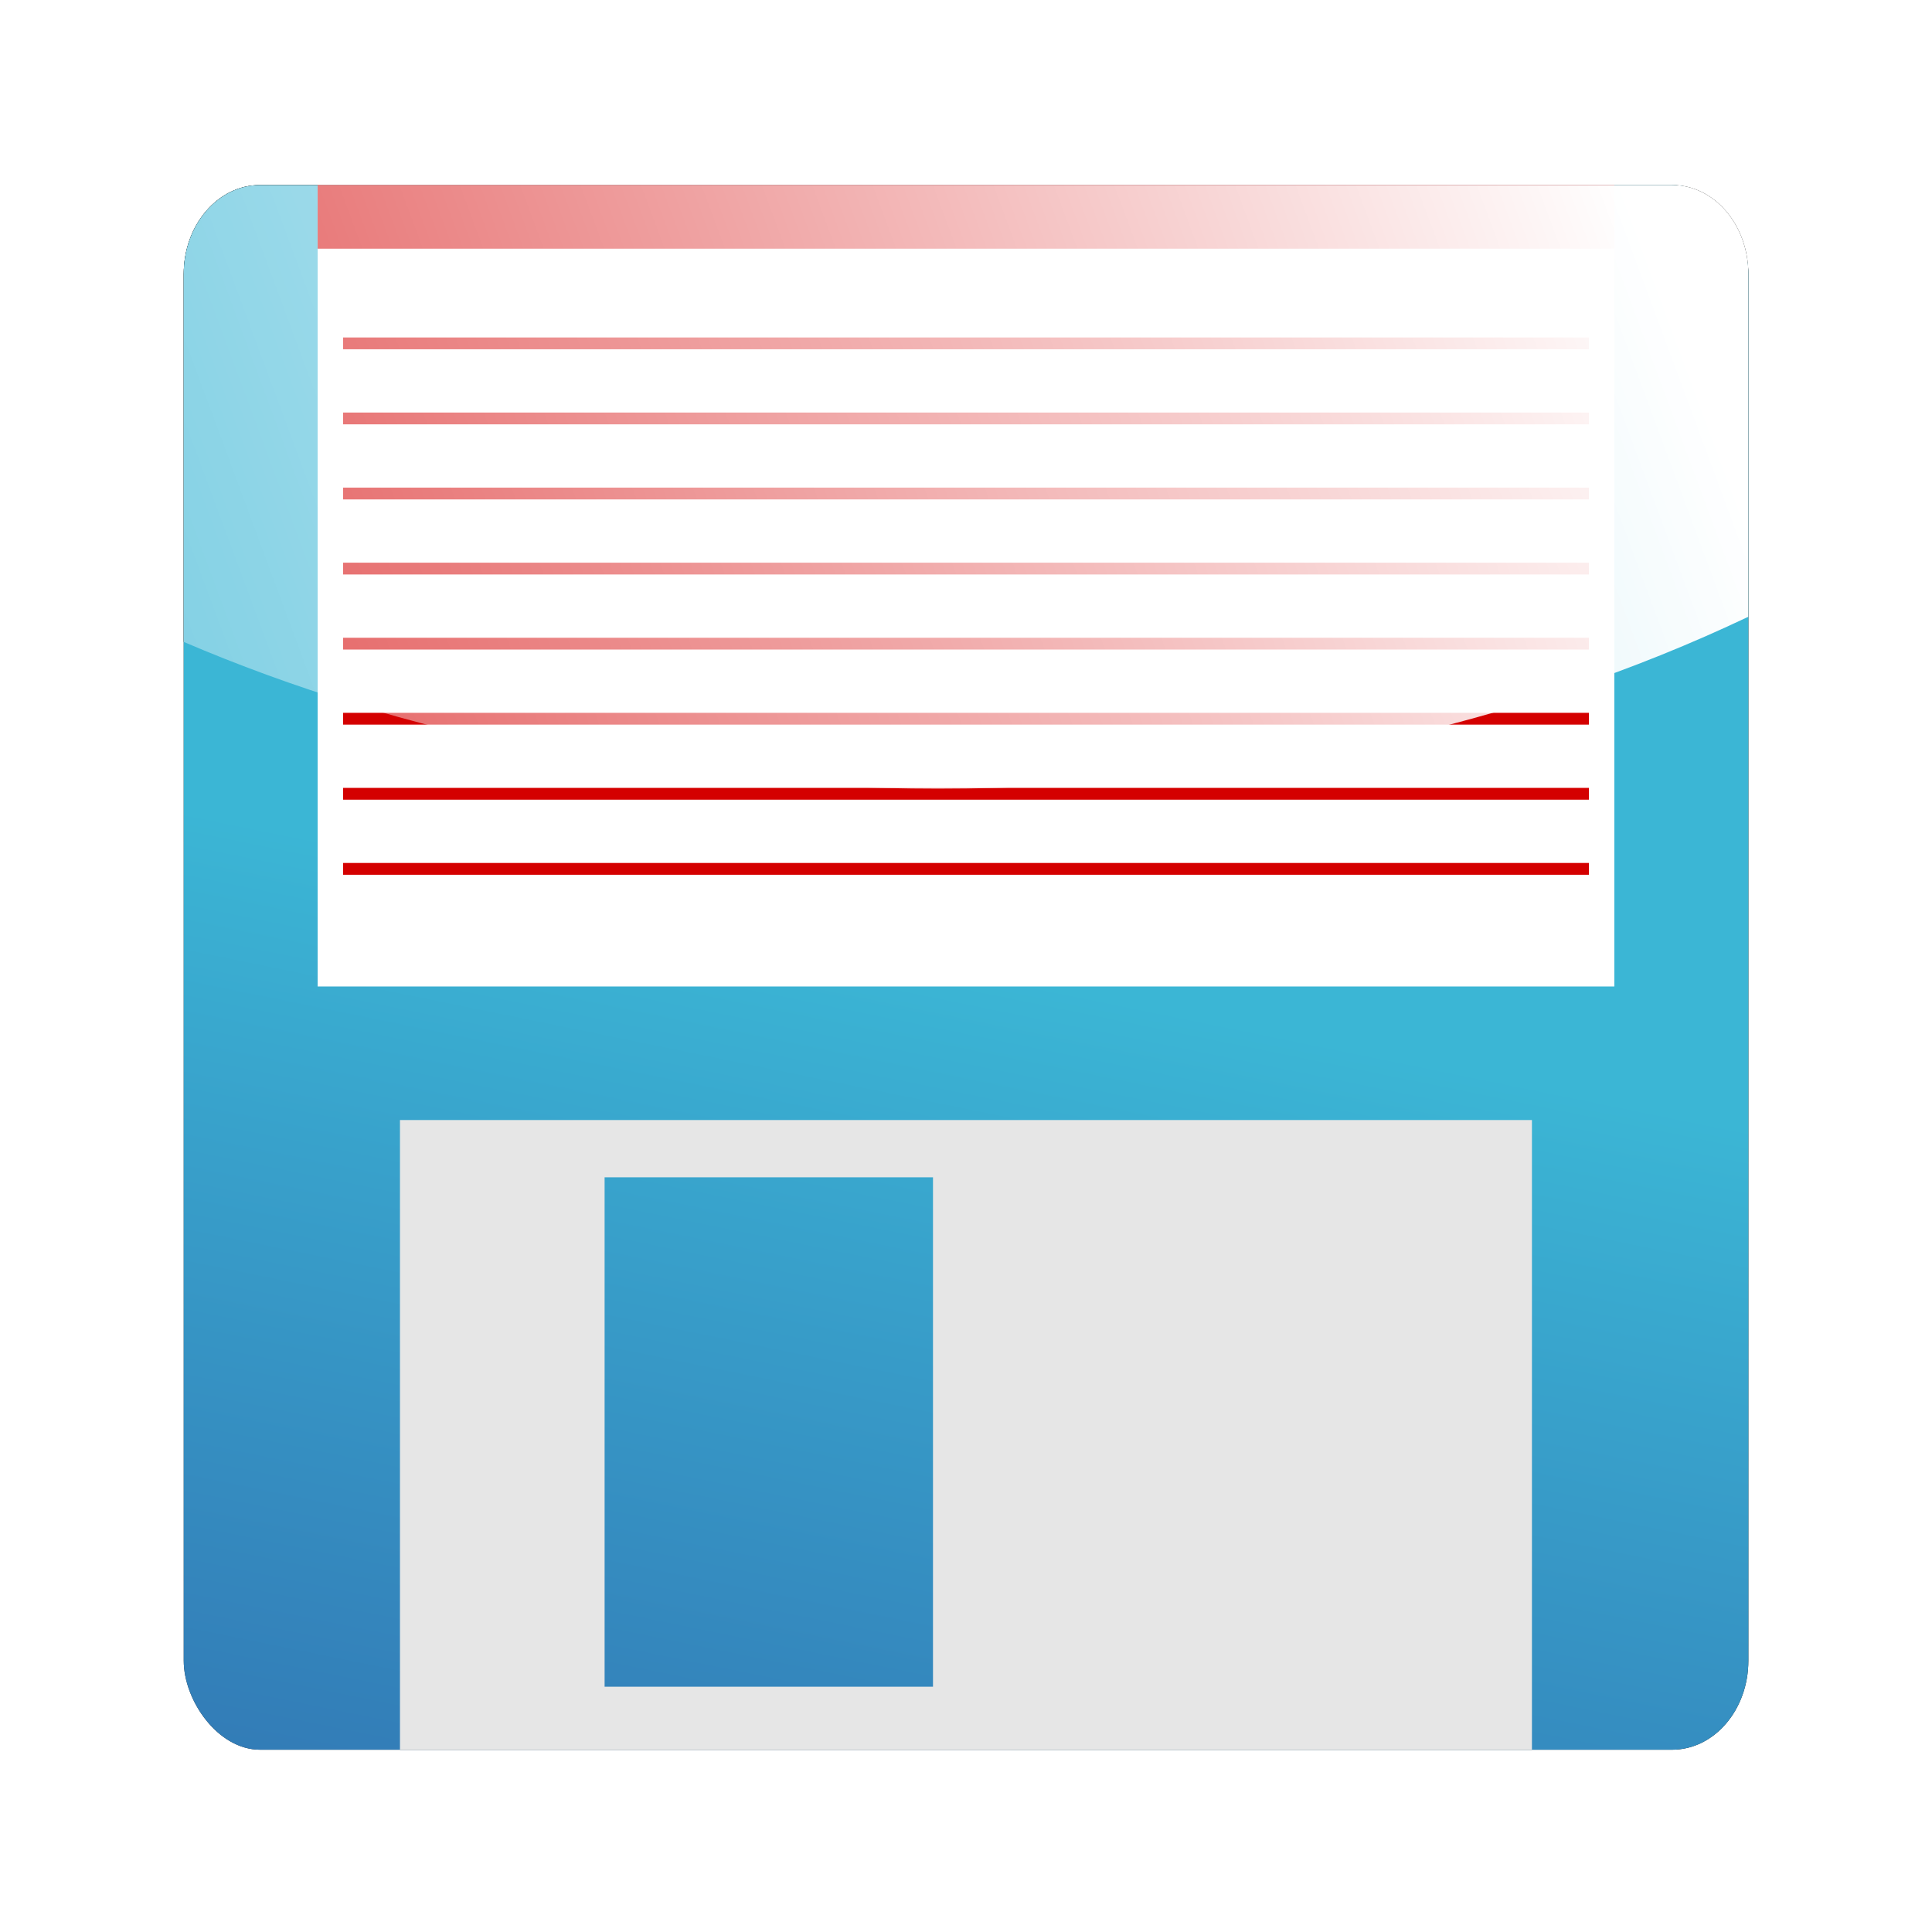<?xml version="1.0" encoding="UTF-8" standalone="no"?>
<!-- Created with Inkscape (http://www.inkscape.org/) -->

<svg
   xmlns:dc="http://purl.org/dc/elements/1.1/"
   xmlns:cc="http://creativecommons.org/ns#"
   xmlns:rdf="http://www.w3.org/1999/02/22-rdf-syntax-ns#"
   xmlns:svg="http://www.w3.org/2000/svg"
   xmlns="http://www.w3.org/2000/svg"
   xmlns:xlink="http://www.w3.org/1999/xlink"
   xmlns:sodipodi="http://sodipodi.sourceforge.net/DTD/sodipodi-0.dtd"
   xmlns:inkscape="http://www.inkscape.org/namespaces/inkscape"
   width="256"
   height="256"
   id="svg2"
   version="1.1"
   inkscape:version="0.48.5 r10040"
   sodipodi:docname="save.svg"
   inkscape:export-filename="D:\Pictures\Graphics\save.png"
   inkscape:export-xdpi="180"
   inkscape:export-ydpi="180">
  <defs
     id="defs4">
    <linearGradient
       id="linearGradient3610">
      <stop
         style="stop-color:#3bb6d5;stop-opacity:1;"
         offset="0"
         id="stop3612" />
      <stop
         style="stop-color:#3c8cda;stop-opacity:0.808;"
         offset="1"
         id="stop3614" />
    </linearGradient>
    <linearGradient
       inkscape:collect="always"
       id="linearGradient3624">
      <stop
         style="stop-color:#ffffff;stop-opacity:1;"
         offset="0"
         id="stop3626" />
      <stop
         style="stop-color:#ffffff;stop-opacity:0;"
         offset="1"
         id="stop3628" />
    </linearGradient>
    <inkscape:perspective
       sodipodi:type="inkscape:persp3d"
       inkscape:vp_x="0 : 526.18109 : 1"
       inkscape:vp_y="0 : 1000 : 0"
       inkscape:vp_z="744.09448 : 526.18109 : 1"
       inkscape:persp3d-origin="372.04724 : 350.78739 : 1"
       id="perspective10" />
    <linearGradient
       inkscape:collect="always"
       xlink:href="#linearGradient3610"
       id="linearGradient2848"
       gradientUnits="userSpaceOnUse"
       x1="239.406"
       y1="399.632"
       x2="204.27"
       y2="572.027" />
    <linearGradient
       inkscape:collect="always"
       xlink:href="#linearGradient3624"
       id="linearGradient2850"
       gradientUnits="userSpaceOnUse"
       x1="330"
       y1="546.648"
       x2="-28.571"
       y2="679.518" />
    <filter
       inkscape:collect="always"
       id="filter3652">
      <feGaussianBlur
         inkscape:collect="always"
         stdDeviation="2.485"
         id="feGaussianBlur3654" />
    </filter>
    <linearGradient
       inkscape:collect="always"
       xlink:href="#linearGradient3610"
       id="linearGradient3686"
       gradientUnits="userSpaceOnUse"
       x1="239.406"
       y1="399.632"
       x2="204.27"
       y2="572.027" />
    <linearGradient
       inkscape:collect="always"
       xlink:href="#linearGradient3624"
       id="linearGradient3688"
       gradientUnits="userSpaceOnUse"
       x1="330"
       y1="546.648"
       x2="-28.571"
       y2="679.518" />
    <inkscape:perspective
       id="perspective3576"
       inkscape:persp3d-origin="0.5 : 0.33333333 : 1"
       inkscape:vp_z="1 : 0.5 : 1"
       inkscape:vp_y="0 : 1000 : 0"
       inkscape:vp_x="0 : 0.5 : 1"
       sodipodi:type="inkscape:persp3d" />
    <clipPath
       clipPathUnits="userSpaceOnUse"
       id="clipPath7350">
      <path
         id="path7352"
         d="m 280.706,491.864 c 11.702,-0.158 13.798,23.878 14.014,39.836 0.215,15.958 -1.232,40.042 -12.934,40.199 l 226.83,-3.058 11.372,-0.153 28.012,-0.378 25.935,-0.35 11.372,-0.153 c 11.702,-0.158 13.15,-24.242 12.934,-40.199 -0.215,-15.958 -2.311,-39.994 -14.014,-39.836 l -11.372,0.153 -25.935,0.35 -28.012,0.378 -11.372,0.153 -226.83,3.058 z"
         style="opacity:0.75;fill:#ff0000;fill-opacity:1;stroke:none" />
    </clipPath>
    <clipPath
       id="clipPath3183"
       clipPathUnits="userSpaceOnUse">
      <path
         style="opacity:0.75;fill:#ff0000;fill-opacity:1;stroke:none"
         d="m -156.027,518.272 c 14.439,0 16.625,-24.049 16.625,-40 0,-15.951 -2.186,-40 -16.625,-40 l -133.545,40 133.545,40 z"
         id="path3185"
         sodipodi:nodetypes="csccc" />
    </clipPath>
    <clipPath
       clipPathUnits="userSpaceOnUse"
       id="clipPath3614">
      <path
         id="path3616"
         d="m 280.706,491.864 c 11.702,-0.158 13.798,23.878 14.014,39.836 0.215,15.958 -1.232,40.042 -12.934,40.199 l 226.83,-3.058 11.372,-0.153 28.012,-0.378 25.935,-0.35 11.372,-0.153 c 11.702,-0.158 13.15,-24.242 12.934,-40.199 -0.215,-15.958 -2.311,-39.994 -14.014,-39.836 l -11.372,0.153 -25.935,0.35 -28.012,0.378 -11.372,0.153 -226.83,3.058 z"
         style="opacity:0.75;fill:#ff0000;fill-opacity:1;stroke:none" />
    </clipPath>
    <clipPath
       id="clipPath3618"
       clipPathUnits="userSpaceOnUse">
      <path
         style="opacity:0.75;fill:#ff0000;fill-opacity:1;stroke:none"
         d="m -156.027,518.272 c 14.439,0 16.625,-24.049 16.625,-40 0,-15.951 -2.186,-40 -16.625,-40 l -133.545,40 133.545,40 z"
         id="path3620"
         sodipodi:nodetypes="csccc" />
    </clipPath>
    <linearGradient
       y2="723.79"
       x2="700"
       y1="643.076"
       x1="700"
       gradientTransform="matrix(0.81,-0.011,0.013,0.996,98.438,-1.773)"
       gradientUnits="userSpaceOnUse"
       id="linearGradient3251"
       xlink:href="#linearGradient3686-1"
       inkscape:collect="always" />
    <linearGradient
       id="linearGradient3686-1">
      <stop
         id="stop3688"
         offset="0"
         style="stop-color:#000000;stop-opacity:1;" />
      <stop
         style="stop-color:#bebebe;stop-opacity:1"
         offset="0.072"
         id="stop3690" />
      <stop
         style="stop-color:#1c1c1c;stop-opacity:1;"
         offset="0.162"
         id="stop3692" />
      <stop
         style="stop-color:#ebebeb;stop-opacity:1"
         offset="0.314"
         id="stop3694" />
      <stop
         style="stop-color:#717171;stop-opacity:1;"
         offset="0.462"
         id="stop3696" />
      <stop
         style="stop-color:#d5d5d5;stop-opacity:1"
         offset="0.635"
         id="stop3698" />
      <stop
         id="stop3700"
         offset="0.849"
         style="stop-color:#000000;stop-opacity:1" />
      <stop
         id="stop3702"
         offset="1"
         style="stop-color:#ffffff;stop-opacity:1" />
    </linearGradient>
    <linearGradient
       y2="723.79"
       x2="700"
       y1="643.076"
       x1="700"
       gradientTransform="matrix(0.81,-0.011,0.013,1,22.064,-3.546)"
       gradientUnits="userSpaceOnUse"
       id="linearGradient3243"
       xlink:href="#linearGradient7354"
       inkscape:collect="always" />
    <linearGradient
       id="linearGradient7354">
      <stop
         style="stop-color:#000000;stop-opacity:1;"
         offset="0"
         id="stop7356" />
      <stop
         id="stop7358"
         offset="0.072"
         style="stop-color:#bebebe;stop-opacity:1" />
      <stop
         id="stop7360"
         offset="0.162"
         style="stop-color:#1c1c1c;stop-opacity:1;" />
      <stop
         id="stop7362"
         offset="0.252"
         style="stop-color:#ebebeb;stop-opacity:1" />
      <stop
         id="stop7364"
         offset="0.462"
         style="stop-color:#717171;stop-opacity:1;" />
      <stop
         id="stop7366"
         offset="0.733"
         style="stop-color:#d5d5d5;stop-opacity:1" />
      <stop
         style="stop-color:#000000;stop-opacity:1"
         offset="0.849"
         id="stop7368" />
      <stop
         style="stop-color:#ffffff;stop-opacity:1"
         offset="1"
         id="stop7370" />
    </linearGradient>
    <linearGradient
       y2="723.778"
       x2="658.26"
       y1="641.955"
       x1="659.61"
       gradientUnits="userSpaceOnUse"
       id="linearGradient4679"
       xlink:href="#linearGradient3618"
       inkscape:collect="always" />
    <linearGradient
       id="linearGradient3618">
      <stop
         style="stop-color:#000000;stop-opacity:1;"
         offset="0"
         id="stop3620" />
      <stop
         id="stop3636"
         offset="0.162"
         style="stop-color:#bebebe;stop-opacity:1" />
      <stop
         id="stop3634"
         offset="0.162"
         style="stop-color:#1c1c1c;stop-opacity:1;" />
      <stop
         id="stop3632"
         offset="0.314"
         style="stop-color:#ffffff;stop-opacity:1;" />
      <stop
         id="stop3630"
         offset="0.461"
         style="stop-color:#717171;stop-opacity:1;" />
      <stop
         id="stop3626-7"
         offset="0.635"
         style="stop-color:#ffffff;stop-opacity:1;" />
      <stop
         style="stop-color:#000000;stop-opacity:1"
         offset="0.849"
         id="stop3628-4" />
      <stop
         style="stop-color:#a4a4a4;stop-opacity:1"
         offset="1"
         id="stop3622" />
    </linearGradient>
    <linearGradient
       y2="723.778"
       x2="658.26"
       y1="641.955"
       x1="659.61"
       gradientUnits="userSpaceOnUse"
       id="linearGradient4681"
       xlink:href="#linearGradient3618"
       inkscape:collect="always" />
    <linearGradient
       id="linearGradient3665">
      <stop
         style="stop-color:#000000;stop-opacity:1;"
         offset="0"
         id="stop3667" />
      <stop
         id="stop3669"
         offset="0.162"
         style="stop-color:#bebebe;stop-opacity:1" />
      <stop
         id="stop3671"
         offset="0.162"
         style="stop-color:#1c1c1c;stop-opacity:1;" />
      <stop
         id="stop3673"
         offset="0.314"
         style="stop-color:#ffffff;stop-opacity:1;" />
      <stop
         id="stop3675"
         offset="0.461"
         style="stop-color:#717171;stop-opacity:1;" />
      <stop
         id="stop3677"
         offset="0.635"
         style="stop-color:#ffffff;stop-opacity:1;" />
      <stop
         style="stop-color:#000000;stop-opacity:1"
         offset="0.849"
         id="stop3679" />
      <stop
         style="stop-color:#a4a4a4;stop-opacity:1"
         offset="1"
         id="stop3681" />
    </linearGradient>
    <linearGradient
       y2="723.778"
       x2="658.26"
       y1="641.955"
       x1="659.61"
       gradientUnits="userSpaceOnUse"
       id="linearGradient4683"
       xlink:href="#linearGradient3618"
       inkscape:collect="always" />
    <linearGradient
       id="linearGradient3688-0">
      <stop
         style="stop-color:#000000;stop-opacity:1;"
         offset="0"
         id="stop3691" />
      <stop
         id="stop3693"
         offset="0.162"
         style="stop-color:#bebebe;stop-opacity:1" />
      <stop
         id="stop3695"
         offset="0.162"
         style="stop-color:#1c1c1c;stop-opacity:1;" />
      <stop
         id="stop3697"
         offset="0.314"
         style="stop-color:#ffffff;stop-opacity:1;" />
      <stop
         id="stop3699"
         offset="0.461"
         style="stop-color:#717171;stop-opacity:1;" />
      <stop
         id="stop3701"
         offset="0.635"
         style="stop-color:#ffffff;stop-opacity:1;" />
      <stop
         style="stop-color:#000000;stop-opacity:1"
         offset="0.849"
         id="stop3703" />
      <stop
         style="stop-color:#a4a4a4;stop-opacity:1"
         offset="1"
         id="stop3705" />
    </linearGradient>
    <linearGradient
       y2="723.778"
       x2="658.26"
       y1="641.955"
       x1="659.61"
       gradientUnits="userSpaceOnUse"
       id="linearGradient4685"
       xlink:href="#linearGradient3618"
       inkscape:collect="always" />
    <linearGradient
       id="linearGradient3712">
      <stop
         style="stop-color:#000000;stop-opacity:1;"
         offset="0"
         id="stop3714" />
      <stop
         id="stop3716"
         offset="0.162"
         style="stop-color:#bebebe;stop-opacity:1" />
      <stop
         id="stop3718"
         offset="0.162"
         style="stop-color:#1c1c1c;stop-opacity:1;" />
      <stop
         id="stop3720"
         offset="0.314"
         style="stop-color:#ffffff;stop-opacity:1;" />
      <stop
         id="stop3722"
         offset="0.461"
         style="stop-color:#717171;stop-opacity:1;" />
      <stop
         id="stop3724"
         offset="0.635"
         style="stop-color:#ffffff;stop-opacity:1;" />
      <stop
         style="stop-color:#000000;stop-opacity:1"
         offset="0.849"
         id="stop3726" />
      <stop
         style="stop-color:#a4a4a4;stop-opacity:1"
         offset="1"
         id="stop3728" />
    </linearGradient>
    <linearGradient
       y2="723.778"
       x2="658.26"
       y1="641.955"
       x1="659.61"
       gradientUnits="userSpaceOnUse"
       id="linearGradient4687"
       xlink:href="#linearGradient3618"
       inkscape:collect="always" />
    <linearGradient
       id="linearGradient3735">
      <stop
         style="stop-color:#000000;stop-opacity:1;"
         offset="0"
         id="stop3737" />
      <stop
         id="stop3739"
         offset="0.162"
         style="stop-color:#bebebe;stop-opacity:1" />
      <stop
         id="stop3741"
         offset="0.162"
         style="stop-color:#1c1c1c;stop-opacity:1;" />
      <stop
         id="stop3743"
         offset="0.314"
         style="stop-color:#ffffff;stop-opacity:1;" />
      <stop
         id="stop3745"
         offset="0.461"
         style="stop-color:#717171;stop-opacity:1;" />
      <stop
         id="stop3747"
         offset="0.635"
         style="stop-color:#ffffff;stop-opacity:1;" />
      <stop
         style="stop-color:#000000;stop-opacity:1"
         offset="0.849"
         id="stop3749" />
      <stop
         style="stop-color:#a4a4a4;stop-opacity:1"
         offset="1"
         id="stop3751" />
    </linearGradient>
    <linearGradient
       y2="723.778"
       x2="658.26"
       y1="641.955"
       x1="659.61"
       gradientUnits="userSpaceOnUse"
       id="linearGradient4689"
       xlink:href="#linearGradient3618"
       inkscape:collect="always" />
    <linearGradient
       id="linearGradient3758">
      <stop
         style="stop-color:#000000;stop-opacity:1;"
         offset="0"
         id="stop3760" />
      <stop
         id="stop3762"
         offset="0.162"
         style="stop-color:#bebebe;stop-opacity:1" />
      <stop
         id="stop3764"
         offset="0.162"
         style="stop-color:#1c1c1c;stop-opacity:1;" />
      <stop
         id="stop3766"
         offset="0.314"
         style="stop-color:#ffffff;stop-opacity:1;" />
      <stop
         id="stop3768"
         offset="0.461"
         style="stop-color:#717171;stop-opacity:1;" />
      <stop
         id="stop3770"
         offset="0.635"
         style="stop-color:#ffffff;stop-opacity:1;" />
      <stop
         style="stop-color:#000000;stop-opacity:1"
         offset="0.849"
         id="stop3772" />
      <stop
         style="stop-color:#a4a4a4;stop-opacity:1"
         offset="1"
         id="stop3774" />
    </linearGradient>
    <inkscape:perspective
       id="perspective3576-1"
       inkscape:persp3d-origin="0.5 : 0.33333333 : 1"
       inkscape:vp_z="1 : 0.5 : 1"
       inkscape:vp_y="0 : 1000 : 0"
       inkscape:vp_x="0 : 0.5 : 1"
       sodipodi:type="inkscape:persp3d" />
    <filter
       inkscape:collect="always"
       id="filter6111-7"
       x="-0.072"
       width="1.144"
       y="-0.357"
       height="1.714"
       color-interpolation-filters="sRGB">
      <feGaussianBlur
         inkscape:collect="always"
         stdDeviation="16.389"
         id="feGaussianBlur6113-4" />
    </filter>
    <clipPath
       clipPathUnits="userSpaceOnUse"
       id="clipPath7350-0">
      <path
         id="path7352-9"
         d="m 280.706,491.864 c 11.702,-0.158 13.798,23.878 14.014,39.836 0.215,15.958 -1.232,40.042 -12.934,40.199 l 226.83,-3.058 11.372,-0.153 28.012,-0.378 25.935,-0.35 11.372,-0.153 c 11.702,-0.158 13.15,-24.242 12.934,-40.199 -0.215,-15.958 -2.311,-39.994 -14.014,-39.836 l -11.372,0.153 -25.935,0.35 -28.012,0.378 -11.372,0.153 -226.83,3.058 z"
         style="opacity:0.75;fill:#ff0000;fill-opacity:1;stroke:none" />
    </clipPath>
    <clipPath
       id="clipPath3183-4"
       clipPathUnits="userSpaceOnUse">
      <path
         style="opacity:0.75;fill:#ff0000;fill-opacity:1;stroke:none"
         d="m -156.027,518.272 c 14.439,0 16.625,-24.049 16.625,-40 0,-15.951 -2.186,-40 -16.625,-40 l -133.545,40 133.545,40 z"
         id="path3185-8"
         sodipodi:nodetypes="csccc" />
    </clipPath>
    <filter
       id="filter5775-8"
       inkscape:collect="always"
       color-interpolation-filters="sRGB">
      <feGaussianBlur
         id="feGaussianBlur5777-2"
         stdDeviation="0.948"
         inkscape:collect="always" />
    </filter>
    <filter
       inkscape:collect="always"
       id="filter3747-4"
       color-interpolation-filters="sRGB">
      <feGaussianBlur
         inkscape:collect="always"
         stdDeviation="0.252"
         id="feGaussianBlur3749-5" />
    </filter>
    <filter
       id="filter5818-5"
       inkscape:collect="always"
       color-interpolation-filters="sRGB">
      <feGaussianBlur
         id="feGaussianBlur5820-1"
         stdDeviation="0.492"
         inkscape:collect="always" />
    </filter>
    <filter
       id="filter3824-7"
       inkscape:collect="always"
       color-interpolation-filters="sRGB">
      <feGaussianBlur
         id="feGaussianBlur3826-1"
         stdDeviation="0.16"
         inkscape:collect="always" />
    </filter>
    <clipPath
       clipPathUnits="userSpaceOnUse"
       id="clipPath3614-1">
      <path
         id="path3616-5"
         d="m 280.706,491.864 c 11.702,-0.158 13.798,23.878 14.014,39.836 0.215,15.958 -1.232,40.042 -12.934,40.199 l 226.83,-3.058 11.372,-0.153 28.012,-0.378 25.935,-0.35 11.372,-0.153 c 11.702,-0.158 13.15,-24.242 12.934,-40.199 -0.215,-15.958 -2.311,-39.994 -14.014,-39.836 l -11.372,0.153 -25.935,0.35 -28.012,0.378 -11.372,0.153 -226.83,3.058 z"
         style="opacity:0.75;fill:#ff0000;fill-opacity:1;stroke:none" />
    </clipPath>
    <clipPath
       id="clipPath3618-2"
       clipPathUnits="userSpaceOnUse">
      <path
         style="opacity:0.75;fill:#ff0000;fill-opacity:1;stroke:none"
         d="m -156.027,518.272 c 14.439,0 16.625,-24.049 16.625,-40 0,-15.951 -2.186,-40 -16.625,-40 l -133.545,40 133.545,40 z"
         id="path3620-7"
         sodipodi:nodetypes="csccc" />
    </clipPath>
    <linearGradient
       y2="723.79"
       x2="700"
       y1="643.076"
       x1="700"
       gradientTransform="matrix(0.81,-0.011,0.013,0.996,98.438,-1.773)"
       gradientUnits="userSpaceOnUse"
       id="linearGradient3251-6"
       xlink:href="#linearGradient3686-14"
       inkscape:collect="always" />
    <linearGradient
       id="linearGradient3686-14">
      <stop
         id="stop3688-2"
         offset="0"
         style="stop-color:#000000;stop-opacity:1;" />
      <stop
         style="stop-color:#bebebe;stop-opacity:1"
         offset="0.072"
         id="stop3690-3" />
      <stop
         style="stop-color:#1c1c1c;stop-opacity:1;"
         offset="0.162"
         id="stop3692-2" />
      <stop
         style="stop-color:#ebebeb;stop-opacity:1"
         offset="0.314"
         id="stop3694-2" />
      <stop
         style="stop-color:#717171;stop-opacity:1;"
         offset="0.462"
         id="stop3696-1" />
      <stop
         style="stop-color:#d5d5d5;stop-opacity:1"
         offset="0.635"
         id="stop3698-6" />
      <stop
         id="stop3700-8"
         offset="0.849"
         style="stop-color:#000000;stop-opacity:1" />
      <stop
         id="stop3702-5"
         offset="1"
         style="stop-color:#ffffff;stop-opacity:1" />
    </linearGradient>
    <linearGradient
       y2="723.79"
       x2="700"
       y1="643.076"
       x1="700"
       gradientTransform="matrix(0.81,-0.011,0.013,1,22.064,-3.546)"
       gradientUnits="userSpaceOnUse"
       id="linearGradient3243-7"
       xlink:href="#linearGradient7354-6"
       inkscape:collect="always" />
    <linearGradient
       id="linearGradient7354-6">
      <stop
         style="stop-color:#000000;stop-opacity:1;"
         offset="0"
         id="stop7356-1" />
      <stop
         id="stop7358-8"
         offset="0.072"
         style="stop-color:#bebebe;stop-opacity:1" />
      <stop
         id="stop7360-9"
         offset="0.162"
         style="stop-color:#1c1c1c;stop-opacity:1;" />
      <stop
         id="stop7362-2"
         offset="0.252"
         style="stop-color:#ebebeb;stop-opacity:1" />
      <stop
         id="stop7364-7"
         offset="0.462"
         style="stop-color:#717171;stop-opacity:1;" />
      <stop
         id="stop7366-9"
         offset="0.733"
         style="stop-color:#d5d5d5;stop-opacity:1" />
      <stop
         style="stop-color:#000000;stop-opacity:1"
         offset="0.849"
         id="stop7368-5" />
      <stop
         style="stop-color:#ffffff;stop-opacity:1"
         offset="1"
         id="stop7370-4" />
    </linearGradient>
    <linearGradient
       y2="723.778"
       x2="658.26"
       y1="641.955"
       x1="659.61"
       gradientUnits="userSpaceOnUse"
       id="linearGradient4679-3"
       xlink:href="#linearGradient3618-1"
       inkscape:collect="always" />
    <linearGradient
       id="linearGradient3618-1">
      <stop
         style="stop-color:#000000;stop-opacity:1;"
         offset="0"
         id="stop3620-2" />
      <stop
         id="stop3636-3"
         offset="0.162"
         style="stop-color:#bebebe;stop-opacity:1" />
      <stop
         id="stop3634-3"
         offset="0.162"
         style="stop-color:#1c1c1c;stop-opacity:1;" />
      <stop
         id="stop3632-4"
         offset="0.314"
         style="stop-color:#ffffff;stop-opacity:1;" />
      <stop
         id="stop3630-1"
         offset="0.461"
         style="stop-color:#717171;stop-opacity:1;" />
      <stop
         id="stop3626-1"
         offset="0.635"
         style="stop-color:#ffffff;stop-opacity:1;" />
      <stop
         style="stop-color:#000000;stop-opacity:1"
         offset="0.849"
         id="stop3628-3" />
      <stop
         style="stop-color:#a4a4a4;stop-opacity:1"
         offset="1"
         id="stop3622-8" />
    </linearGradient>
    <linearGradient
       y2="723.778"
       x2="658.26"
       y1="641.955"
       x1="659.61"
       gradientUnits="userSpaceOnUse"
       id="linearGradient4681-7"
       xlink:href="#linearGradient3618-1"
       inkscape:collect="always" />
    <linearGradient
       id="linearGradient3665-4">
      <stop
         style="stop-color:#000000;stop-opacity:1;"
         offset="0"
         id="stop3667-2" />
      <stop
         id="stop3669-7"
         offset="0.162"
         style="stop-color:#bebebe;stop-opacity:1" />
      <stop
         id="stop3671-7"
         offset="0.162"
         style="stop-color:#1c1c1c;stop-opacity:1;" />
      <stop
         id="stop3673-9"
         offset="0.314"
         style="stop-color:#ffffff;stop-opacity:1;" />
      <stop
         id="stop3675-3"
         offset="0.461"
         style="stop-color:#717171;stop-opacity:1;" />
      <stop
         id="stop3677-1"
         offset="0.635"
         style="stop-color:#ffffff;stop-opacity:1;" />
      <stop
         style="stop-color:#000000;stop-opacity:1"
         offset="0.849"
         id="stop3679-9" />
      <stop
         style="stop-color:#a4a4a4;stop-opacity:1"
         offset="1"
         id="stop3681-8" />
    </linearGradient>
    <linearGradient
       y2="723.778"
       x2="658.26"
       y1="641.955"
       x1="659.61"
       gradientUnits="userSpaceOnUse"
       id="linearGradient4683-6"
       xlink:href="#linearGradient3618-1"
       inkscape:collect="always" />
    <linearGradient
       id="linearGradient3688-5">
      <stop
         style="stop-color:#000000;stop-opacity:1;"
         offset="0"
         id="stop3691-0" />
      <stop
         id="stop3693-2"
         offset="0.162"
         style="stop-color:#bebebe;stop-opacity:1" />
      <stop
         id="stop3695-8"
         offset="0.162"
         style="stop-color:#1c1c1c;stop-opacity:1;" />
      <stop
         id="stop3697-6"
         offset="0.314"
         style="stop-color:#ffffff;stop-opacity:1;" />
      <stop
         id="stop3699-0"
         offset="0.461"
         style="stop-color:#717171;stop-opacity:1;" />
      <stop
         id="stop3701-2"
         offset="0.635"
         style="stop-color:#ffffff;stop-opacity:1;" />
      <stop
         style="stop-color:#000000;stop-opacity:1"
         offset="0.849"
         id="stop3703-4" />
      <stop
         style="stop-color:#a4a4a4;stop-opacity:1"
         offset="1"
         id="stop3705-8" />
    </linearGradient>
    <linearGradient
       y2="723.778"
       x2="658.26"
       y1="641.955"
       x1="659.61"
       gradientUnits="userSpaceOnUse"
       id="linearGradient4685-6"
       xlink:href="#linearGradient3618-1"
       inkscape:collect="always" />
    <linearGradient
       id="linearGradient3712-5">
      <stop
         style="stop-color:#000000;stop-opacity:1;"
         offset="0"
         id="stop3714-0" />
      <stop
         id="stop3716-9"
         offset="0.162"
         style="stop-color:#bebebe;stop-opacity:1" />
      <stop
         id="stop3718-0"
         offset="0.162"
         style="stop-color:#1c1c1c;stop-opacity:1;" />
      <stop
         id="stop3720-0"
         offset="0.314"
         style="stop-color:#ffffff;stop-opacity:1;" />
      <stop
         id="stop3722-6"
         offset="0.461"
         style="stop-color:#717171;stop-opacity:1;" />
      <stop
         id="stop3724-1"
         offset="0.635"
         style="stop-color:#ffffff;stop-opacity:1;" />
      <stop
         style="stop-color:#000000;stop-opacity:1"
         offset="0.849"
         id="stop3726-3" />
      <stop
         style="stop-color:#a4a4a4;stop-opacity:1"
         offset="1"
         id="stop3728-8" />
    </linearGradient>
    <linearGradient
       y2="723.778"
       x2="658.26"
       y1="641.955"
       x1="659.61"
       gradientUnits="userSpaceOnUse"
       id="linearGradient4687-9"
       xlink:href="#linearGradient3618-1"
       inkscape:collect="always" />
    <linearGradient
       id="linearGradient3735-3">
      <stop
         style="stop-color:#000000;stop-opacity:1;"
         offset="0"
         id="stop3737-4" />
      <stop
         id="stop3739-4"
         offset="0.162"
         style="stop-color:#bebebe;stop-opacity:1" />
      <stop
         id="stop3741-6"
         offset="0.162"
         style="stop-color:#1c1c1c;stop-opacity:1;" />
      <stop
         id="stop3743-0"
         offset="0.314"
         style="stop-color:#ffffff;stop-opacity:1;" />
      <stop
         id="stop3745-6"
         offset="0.461"
         style="stop-color:#717171;stop-opacity:1;" />
      <stop
         id="stop3747-6"
         offset="0.635"
         style="stop-color:#ffffff;stop-opacity:1;" />
      <stop
         style="stop-color:#000000;stop-opacity:1"
         offset="0.849"
         id="stop3749-1" />
      <stop
         style="stop-color:#a4a4a4;stop-opacity:1"
         offset="1"
         id="stop3751-8" />
    </linearGradient>
    <linearGradient
       y2="723.778"
       x2="658.26"
       y1="641.955"
       x1="659.61"
       gradientUnits="userSpaceOnUse"
       id="linearGradient4689-4"
       xlink:href="#linearGradient3618-1"
       inkscape:collect="always" />
    <linearGradient
       id="linearGradient3758-9">
      <stop
         style="stop-color:#000000;stop-opacity:1;"
         offset="0"
         id="stop3760-6" />
      <stop
         id="stop3762-3"
         offset="0.162"
         style="stop-color:#bebebe;stop-opacity:1" />
      <stop
         id="stop3764-7"
         offset="0.162"
         style="stop-color:#1c1c1c;stop-opacity:1;" />
      <stop
         id="stop3766-8"
         offset="0.314"
         style="stop-color:#ffffff;stop-opacity:1;" />
      <stop
         id="stop3768-8"
         offset="0.461"
         style="stop-color:#717171;stop-opacity:1;" />
      <stop
         id="stop3770-2"
         offset="0.635"
         style="stop-color:#ffffff;stop-opacity:1;" />
      <stop
         style="stop-color:#000000;stop-opacity:1"
         offset="0.849"
         id="stop3772-9" />
      <stop
         style="stop-color:#a4a4a4;stop-opacity:1"
         offset="1"
         id="stop3774-1" />
    </linearGradient>
  </defs>
  <sodipodi:namedview
     id="base"
     pagecolor="#ffffff"
     bordercolor="#666666"
     borderopacity="1.0"
     inkscape:pageopacity="0.0"
     inkscape:pageshadow="2"
     inkscape:zoom="0.98028204"
     inkscape:cx="78.900224"
     inkscape:cy="136.21151"
     inkscape:document-units="px"
     inkscape:current-layer="layer1"
     showgrid="false"
     inkscape:snap-bbox="false"
     inkscape:bbox-paths="true"
     inkscape:bbox-nodes="true"
     inkscape:snap-bbox-edge-midpoints="true"
     inkscape:snap-bbox-midpoints="true"
     inkscape:window-width="1600"
     inkscape:window-height="847"
     inkscape:window-x="-8"
     inkscape:window-y="-8"
     inkscape:window-maximized="1" />
  <g
     inkscape:label="Ebene 1"
     inkscape:groupmode="layer"
     id="layer1"
     transform="translate(0,-796.362)">
    <g
       id="g3656"
       transform="matrix(0.81,0,0,0.81,24.357,175.899)">
      <g
         style="fill:#000000;filter:url(#filter3652)"
         id="g2852"
         transform="matrix(1.03,0,0,1.03,-118.626,195.12)">
        <rect
           rx="12.122"
           ry="14.142"
           transform="translate(0,308.268)"
           y="275.384"
           x="115.157"
           height="248.498"
           width="248.498"
           id="rect2854"
           style="fill:#000000;fill-opacity:1;stroke:none" />
        <path
           id="path2856"
           transform="translate(0,308.268)"
           d="m 149.5,423.875 0,100 179.781,0 0,-100 -179.781,0 z m 32.5,9.094 52.156,0 0,80.906 -52.156,0 0,-80.906 z"
           style="fill:#000000;fill-opacity:1;stroke:none" />
        <rect
           style="fill:#000000;fill-opacity:1;stroke:none"
           id="rect2858"
           width="205.942"
           height="127.279"
           x="136.427"
           y="583.651" />
        <rect
           y="583.651"
           x="136.427"
           height="10.102"
           width="205.942"
           id="rect2860"
           style="fill:#000000;fill-opacity:1;stroke:none" />
        <rect
           style="fill:#000000;fill-opacity:1;stroke:none"
           id="rect2862"
           width="197.861"
           height="1.874"
           x="140.468"
           y="607.854" />
        <rect
           y="619.777"
           x="140.468"
           height="1.874"
           width="197.861"
           id="rect2864"
           style="fill:#000000;fill-opacity:1;stroke:none" />
        <rect
           style="fill:#000000;fill-opacity:1;stroke:none"
           id="rect2866"
           width="197.861"
           height="1.874"
           x="140.468"
           y="631.7" />
        <rect
           y="643.622"
           x="140.468"
           height="1.874"
           width="197.861"
           id="rect2868"
           style="fill:#000000;fill-opacity:1;stroke:none" />
        <rect
           style="fill:#000000;fill-opacity:1;stroke:none"
           id="rect2870"
           width="197.861"
           height="1.874"
           x="140.468"
           y="655.545" />
        <rect
           y="667.468"
           x="140.468"
           height="1.874"
           width="197.861"
           id="rect2872"
           style="fill:#000000;fill-opacity:1;stroke:none" />
        <rect
           style="fill:#000000;fill-opacity:1;stroke:none"
           id="rect2874"
           width="197.861"
           height="1.874"
           x="140.468"
           y="679.39" />
        <rect
           y="691.313"
           x="140.468"
           height="1.874"
           width="197.861"
           id="rect2876"
           style="fill:#000000;fill-opacity:1;stroke:none" />
        <path
           id="path2878"
           d="m 127.281,583.643 c -6.715,0 -12.125,6.322 -12.125,14.156 l 0,58.406 c 34.38,14.729 75.57,23.312 119.844,23.312 48.128,0 92.603,-10.156 128.656,-27.312 l 0,-54.406 c 0,-7.835 -5.41,-14.156 -12.125,-14.156 l -224.25,0 z"
           style="fill:#000000;fill-opacity:1;stroke:none" />
      </g>
      <g
         transform="matrix(1.03,0,0,1.03,-118.626,195.12)"
         id="g2833">
        <rect
           style="fill:url(#linearGradient3686);fill-opacity:1;stroke:none"
           id="rect3588"
           width="248.498"
           height="248.498"
           x="115.157"
           y="275.384"
           transform="translate(0,308.268)"
           ry="14.142"
           rx="12.122" />
        <path
           style="fill:#e6e6e6;fill-opacity:1;stroke:none"
           d="m 149.5,423.875 0,100 179.781,0 0,-100 -179.781,0 z m 32.5,9.094 52.156,0 0,80.906 -52.156,0 0,-80.906 z"
           transform="translate(0,308.268)"
           id="rect3590" />
        <rect
           y="583.651"
           x="136.427"
           height="127.279"
           width="205.942"
           id="rect3594"
           style="fill:#ffffff;fill-opacity:1;stroke:none" />
        <rect
           style="fill:#d40000;fill-opacity:1;stroke:none"
           id="rect3596"
           width="205.942"
           height="10.102"
           x="136.427"
           y="583.651" />
        <rect
           y="607.854"
           x="140.468"
           height="1.874"
           width="197.861"
           id="rect3598"
           style="fill:#d40000;fill-opacity:1;stroke:none" />
        <rect
           style="fill:#d40000;fill-opacity:1;stroke:none"
           id="rect3600"
           width="197.861"
           height="1.874"
           x="140.468"
           y="619.777" />
        <rect
           y="631.7"
           x="140.468"
           height="1.874"
           width="197.861"
           id="rect3602"
           style="fill:#d40000;fill-opacity:1;stroke:none" />
        <rect
           style="fill:#d40000;fill-opacity:1;stroke:none"
           id="rect3604"
           width="197.861"
           height="1.874"
           x="140.468"
           y="643.622" />
        <rect
           y="655.545"
           x="140.468"
           height="1.874"
           width="197.861"
           id="rect3606"
           style="fill:#d40000;fill-opacity:1;stroke:none" />
        <rect
           style="fill:#d40000;fill-opacity:1;stroke:none"
           id="rect3608"
           width="197.861"
           height="1.874"
           x="140.468"
           y="667.468" />
        <rect
           y="679.39"
           x="140.468"
           height="1.874"
           width="197.861"
           id="rect3610"
           style="fill:#d40000;fill-opacity:1;stroke:none" />
        <rect
           style="fill:#d40000;fill-opacity:1;stroke:none"
           id="rect3612"
           width="197.861"
           height="1.874"
           x="140.468"
           y="691.313" />
        <path
           style="fill:url(#linearGradient3688);fill-opacity:1;stroke:none"
           d="m 127.281,583.643 c -6.715,0 -12.125,6.322 -12.125,14.156 l 0,58.406 c 34.38,14.729 75.57,23.312 119.844,23.312 48.128,0 92.603,-10.156 128.656,-27.312 l 0,-54.406 c 0,-7.835 -5.41,-14.156 -12.125,-14.156 l -224.25,0 z"
           id="rect3618" />
      </g>
    </g>
  </g>
</svg>
